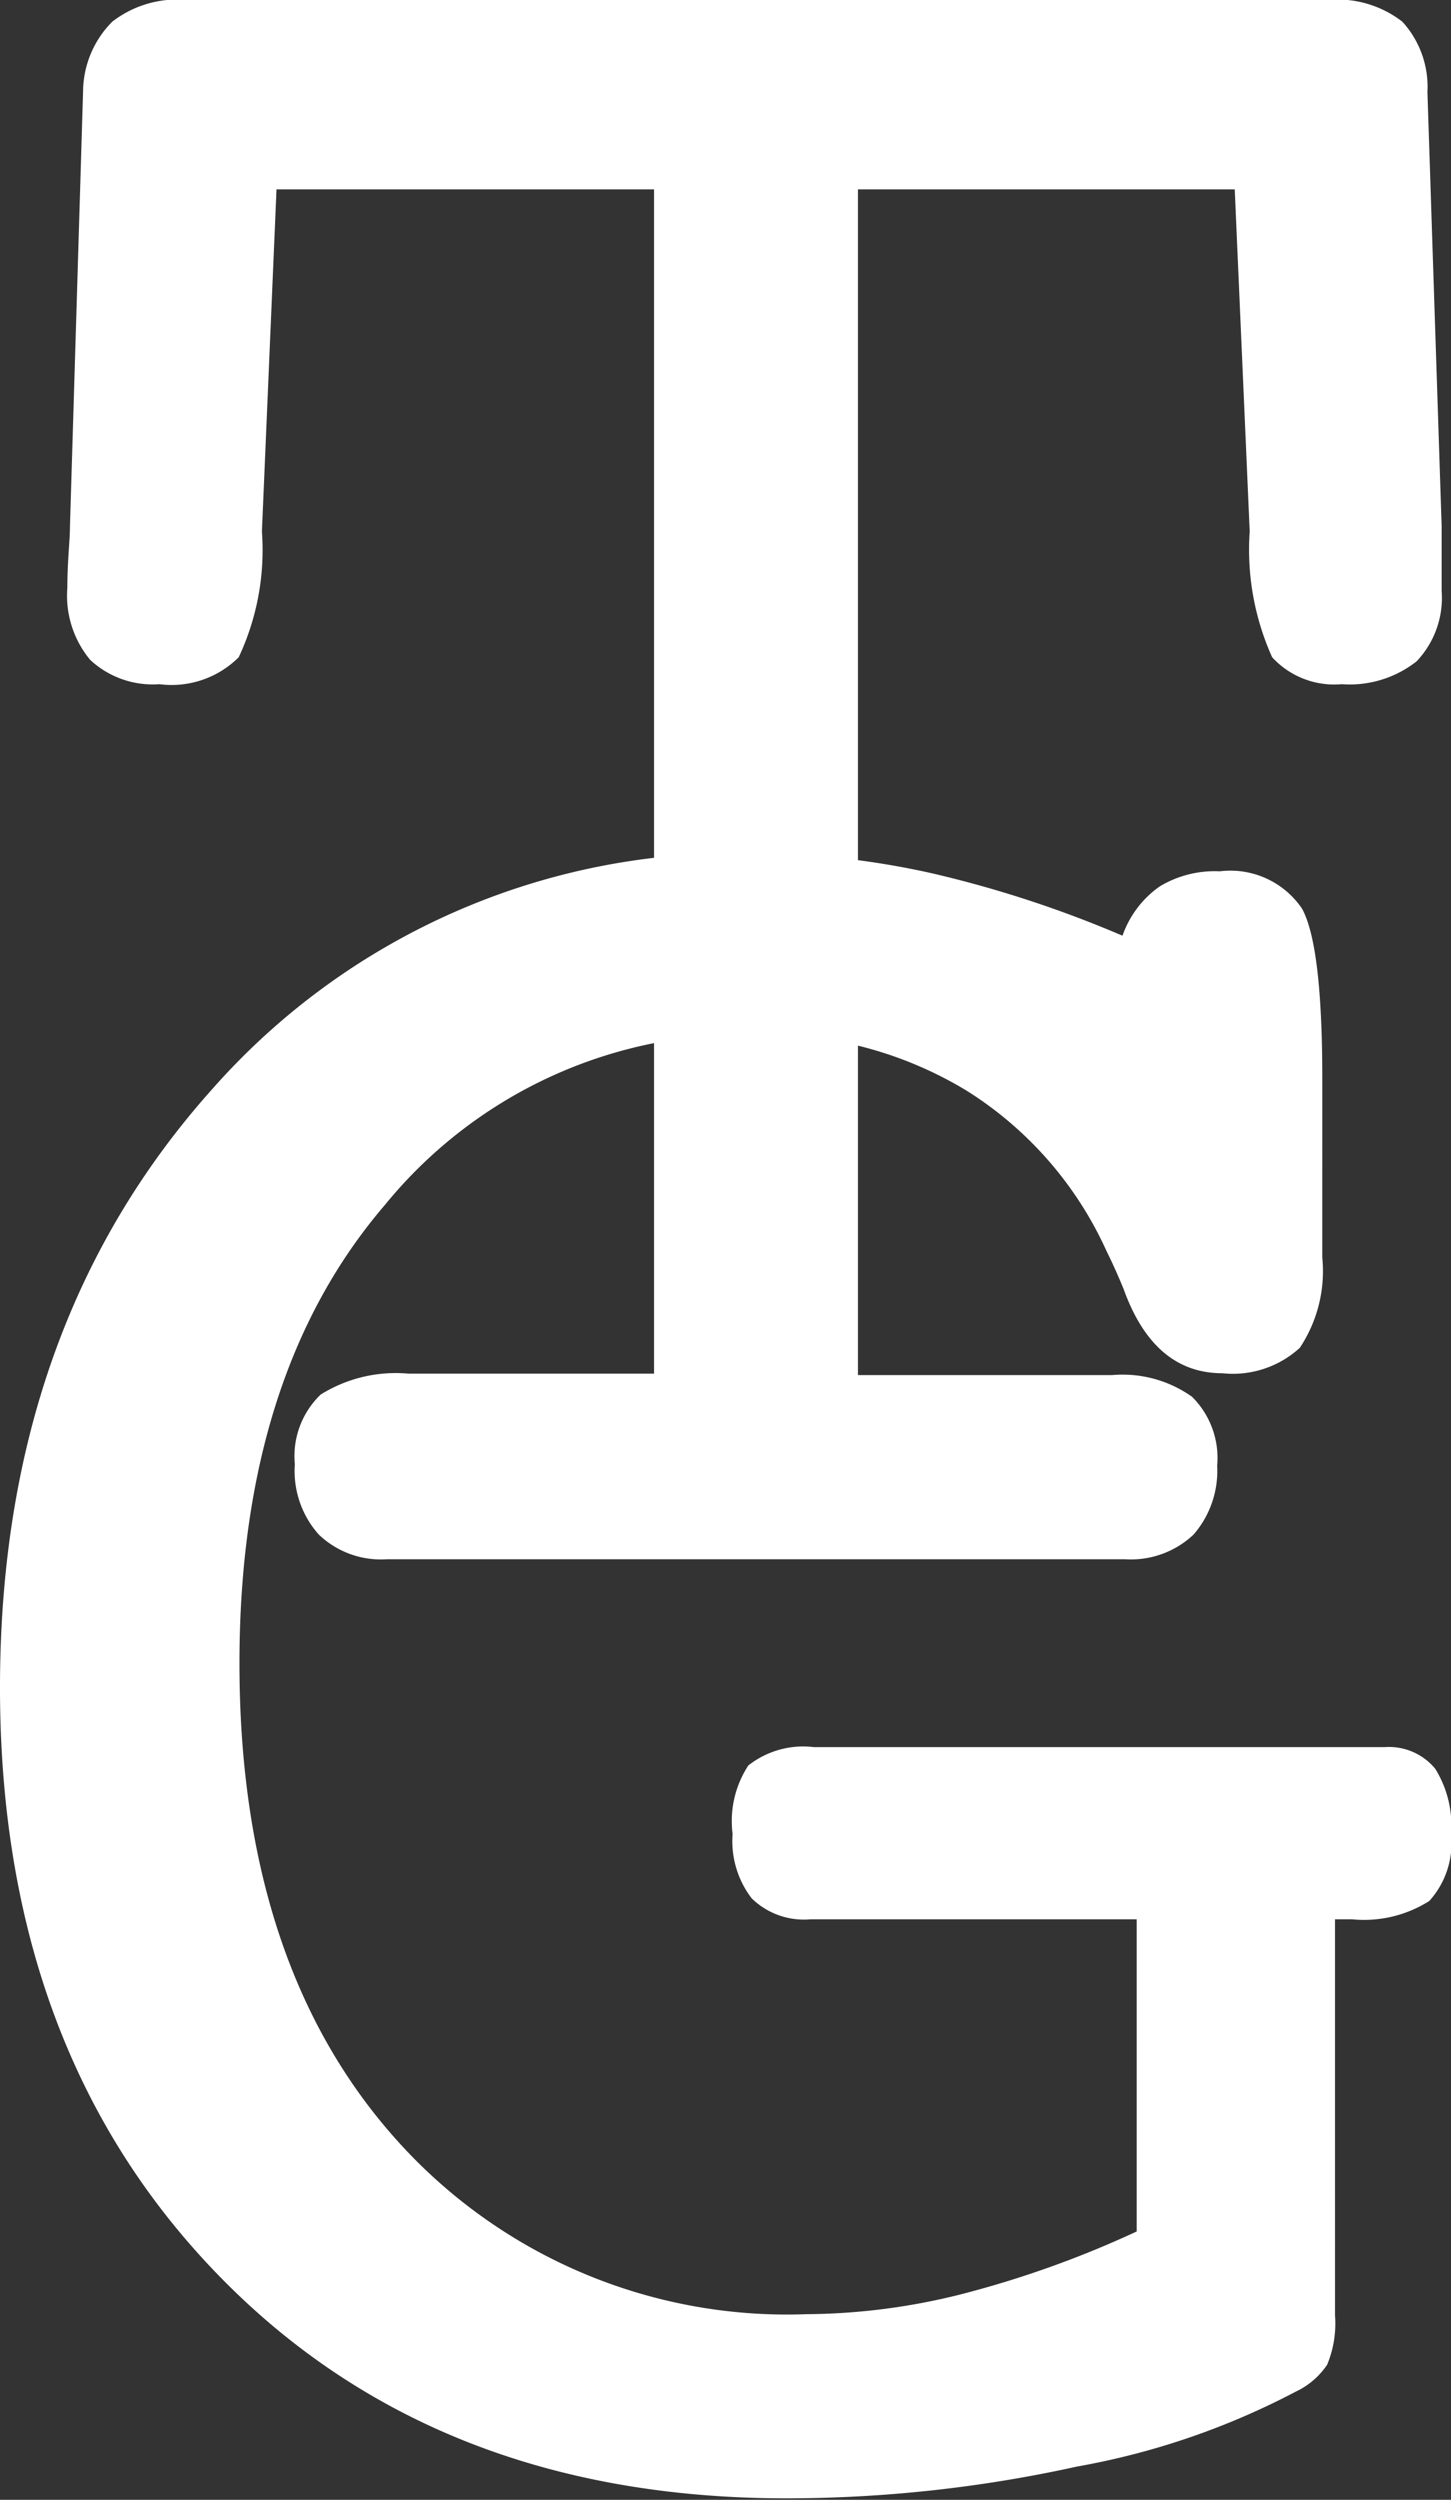 <svg xmlns="http://www.w3.org/2000/svg" viewBox="0 0 38.78 66.79"><rect x="0" y="0" width="38.78" height="66.79" fill="#333333" stroke="none"/><defs><style>.cls-1{fill:#fff;}</style></defs><g id="Layer_2" data-name="Layer 2"><g id="Layer_1-2" data-name="Layer 1"><path class="cls-1" d="M7,14.2a6.74,6.74,0,0,1-.62,3.36,2.54,2.54,0,0,1-2.12.72,2.45,2.45,0,0,1-1.85-.65,2.68,2.68,0,0,1-.61-1.92c0-.72.07-1.27.07-1.65l.35-11.6A2.67,2.67,0,0,1,3,.58a2.83,2.83,0,0,1,2-.58H35.48a2.83,2.83,0,0,1,2,.58,2.58,2.58,0,0,1,.67,1.88l.38,11.6c0,.42,0,.82,0,1.2s0,.55,0,.53a2.46,2.46,0,0,1-.67,1.88,2.89,2.89,0,0,1-2,.61A2.25,2.25,0,0,1,34,17.56a7,7,0,0,1-.6-3.36L33,5.06H22.93V36.74h6.79a3.2,3.2,0,0,1,2.14.58,2.3,2.3,0,0,1,.67,1.84A2.59,2.59,0,0,1,31.9,41a2.44,2.44,0,0,1-1.83.66H10.34A2.4,2.4,0,0,1,8.52,41a2.55,2.55,0,0,1-.64-1.88,2.28,2.28,0,0,1,.69-1.86,3.79,3.79,0,0,1,2.34-.56h6.57V5.06H7.39Z"/><path class="cls-1" d="M30.38,59.62V51.28H21.66a2,2,0,0,1-1.57-.56A2.51,2.51,0,0,1,19.58,49,2.71,2.71,0,0,1,20,47.17a2.37,2.37,0,0,1,1.76-.49H37a1.6,1.6,0,0,1,1.36.58A2.86,2.86,0,0,1,38.78,49a2.3,2.3,0,0,1-.58,1.79,3.26,3.26,0,0,1-2.06.49h-.46V61.86a2.87,2.87,0,0,1-.21,1.32,2.07,2.07,0,0,1-.84.72,20.06,20.06,0,0,1-5.84,2,36.13,36.13,0,0,1-7.77.85q-9.42,0-15.22-6T0,45.09q0-9.66,5.68-16a18.63,18.63,0,0,1,14.46-6.29,21.81,21.81,0,0,1,4.8.54A30.42,30.42,0,0,1,30,25a2.69,2.69,0,0,1,1-1.32,2.85,2.85,0,0,1,1.6-.4,2.31,2.31,0,0,1,2.2,1c.36.66.54,2.17.54,4.54V33.6a3.7,3.7,0,0,1-.6,2.41,2.65,2.65,0,0,1-2.07.68q-1.83,0-2.64-2.25c-.18-.44-.34-.78-.45-1a9.85,9.85,0,0,0-3.73-4.29,10.37,10.37,0,0,0-5.56-1.51,12.39,12.39,0,0,0-10,4.55Q6.4,36.72,6.4,44.44q0,8,4.15,12.68a14,14,0,0,0,11,4.71,17.27,17.27,0,0,0,4.13-.53A27.2,27.2,0,0,0,30.38,59.62Z"/></g></g></svg>